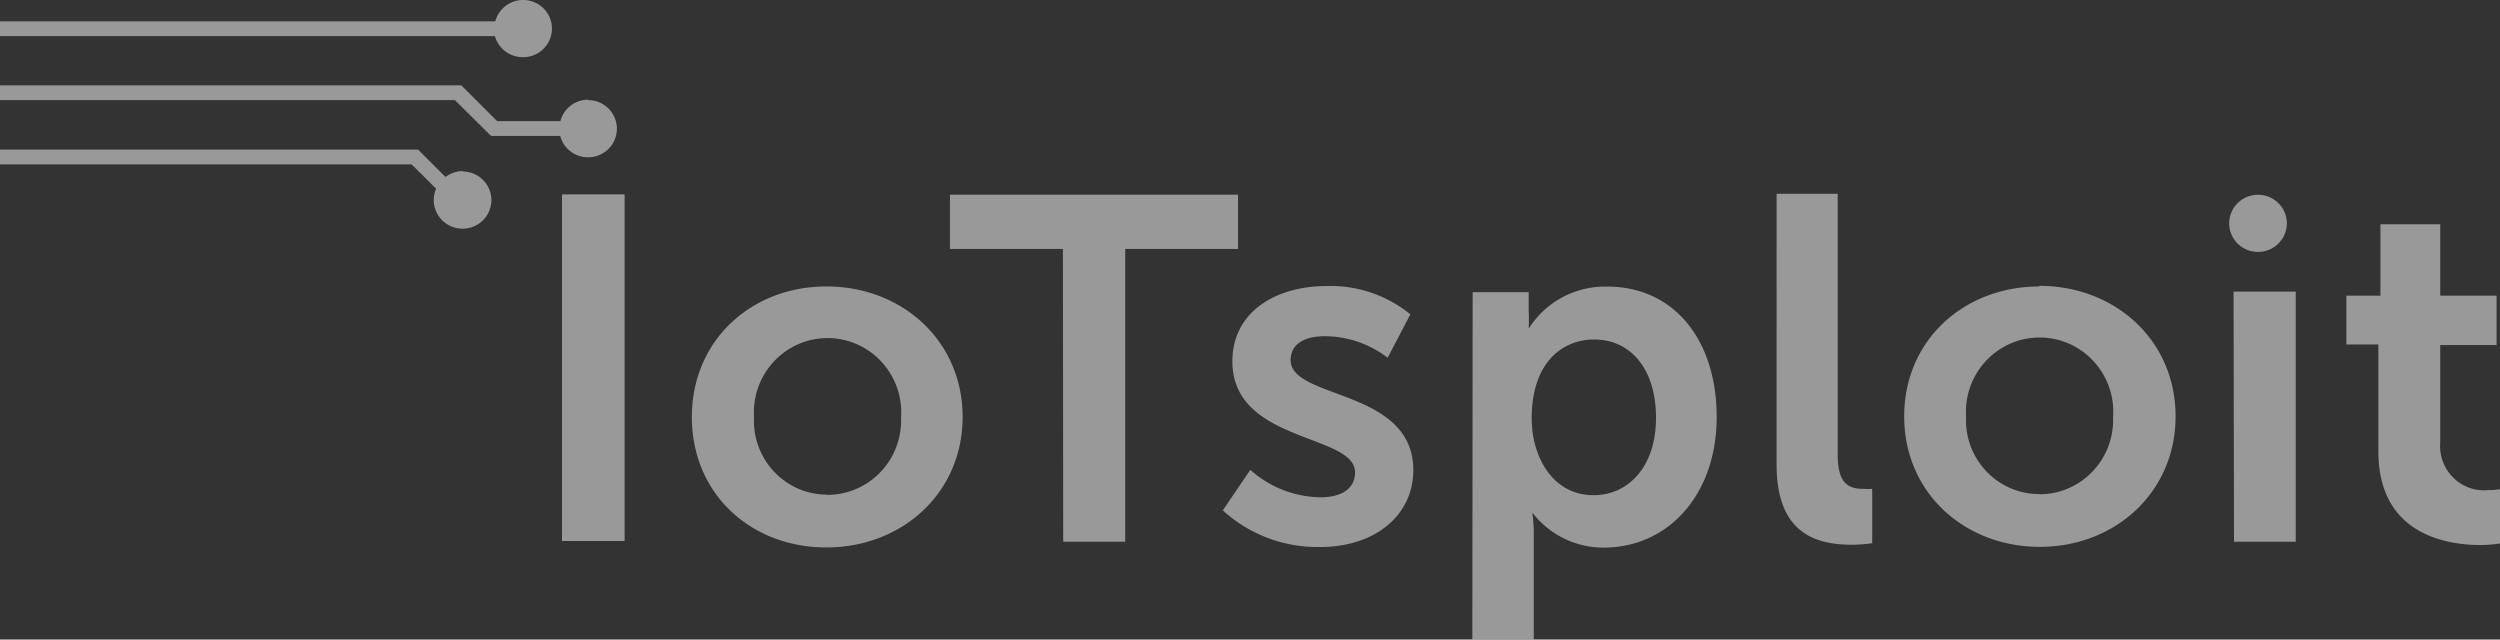 <svg xmlns="http://www.w3.org/2000/svg" width="129" height="33" viewBox="0 0 129 33">
    <rect x="0" y="0" width="129" height="33" fill="#333333" stroke="none"/>
    <g fill="#FFF" fill-rule="nonzero" opacity=".5">
        <path d="M64.515 24.245a5.549 5.549 0 0 0 3.632 1.415c1.126 0 1.774-.482 1.774-1.283 0-2.014-6.33-1.509-6.33-5.73 0-2.528 2.197-3.888 4.88-3.888a6.511 6.511 0 0 1 4.303 1.461l-1.172 2.24a5.368 5.368 0 0 0-3.231-1.112c-1.103 0-1.774.428-1.774 1.236 0 2.037 6.33 1.462 6.33 5.676 0 2.27-1.896 3.966-4.826 3.966a7.26 7.26 0 0 1-5.004-1.89l1.418-2.091zM29 10.03h3.23v17.884H29V10.03zm13.64 4.75c3.91 0 7.032 2.808 7.032 6.735 0 3.926-3.13 6.733-7.032 6.733-3.901 0-6.94-2.768-6.94-6.733 0-3.966 3.085-6.734 6.94-6.734zm0 10.754a3.784 3.784 0 0 0 2.704-1.084 3.849 3.849 0 0 0 1.152-2.694v-.234a3.842 3.842 0 0 0-1.824-3.522 3.774 3.774 0 0 0-3.94 0 3.842 3.842 0 0 0-1.824 3.522c-.105 2.1 1.496 3.888 3.578 3.997h.154v.015zm12.206-12.69h-5.829v-2.798h14.866v2.799h-5.821v15.108h-3.2l-.016-15.108zm21.143 2.232h2.891v.965c.016.305.016.611 0 .917a4.67 4.67 0 0 1 4.049-2.17c3.454 0 5.652 2.753 5.652 6.734s-2.483 6.734-5.83 6.734a4.613 4.613 0 0 1-3.685-1.812c.053.368.078.74.077 1.112V33h-3.17l.016-17.923zm6.253 10.474c1.75 0 3.208-1.438 3.208-3.989 0-2.55-1.334-4.043-3.185-4.043-1.673 0-3.23 1.213-3.23 4.067 0 1.998 1.095 3.965 3.177 3.965h.03zM91.672 10h3.154v13.46c0 1.407.478 1.764 1.303 1.764.16.012.32.012.478 0v2.807a8.137 8.137 0 0 1-1.002.078c-1.75 0-3.932-.45-3.932-4.136V10zm13.556 4.75c3.91 0 7.032 2.808 7.032 6.734 0 3.927-3.13 6.734-7.001 6.734-3.871 0-7.002-2.776-7.002-6.734 0-3.957 3.116-6.702 6.97-6.702v-.031zm0 10.754c2.096.005 3.8-1.703 3.809-3.817v-.195a3.842 3.842 0 0 0-1.823-3.522 3.774 3.774 0 0 0-3.94 0 3.842 3.842 0 0 0-1.824 3.522c-.105 2.1 1.496 3.888 3.577 3.997h.2v.015zm10.024-10.458h3.207v12.908h-3.184l-.023-12.908zm7.471 2.73h-1.65v-2.52h1.758v-3.685h3.085v3.685h2.907v2.55h-2.907v5.024c-.055.68.194 1.348.679 1.823a2.255 2.255 0 0 0 1.827.634c.194.006.388-.01.578-.047v2.807a8.091 8.091 0 0 1-.972.078c-1.773 0-5.305-.529-5.305-4.844v-5.505zM116.513 10.05c.821 0 1.487.66 1.487 1.475 0 .815-.666 1.475-1.487 1.475-.821 0-1.487-.66-1.487-1.475 0-.391.157-.766.436-1.043a1.493 1.493 0 0 1 1.051-.432zM30.355 5.143c-.679 0-1.272.456-1.44 1.109h-3.26L23.8 4.402H0v.764h23.475l1.865 1.85h3.567c.196.74.93 1.209 1.69 1.079a1.477 1.477 0 0 0 1.23-1.578 1.482 1.482 0 0 0-1.48-1.35l.008-.024zm-6.471 3.684c-.324.002-.638.11-.894.306l-1.418-1.414H0v.764h21.24l1.264 1.254a1.467 1.467 0 0 0 .403 1.713c.5.421 1.22.467 1.77.113a1.47 1.47 0 0 0 .62-1.649 1.485 1.485 0 0 0-1.413-1.064v-.023zm3.081-5.877a1.483 1.483 0 0 0 1.508-1.33A1.477 1.477 0 0 0 27.256.023a1.487 1.487 0 0 0-1.7 1.077H0v.765h25.54a1.485 1.485 0 0 0 1.425 1.085z"/>
    </g>
</svg>
